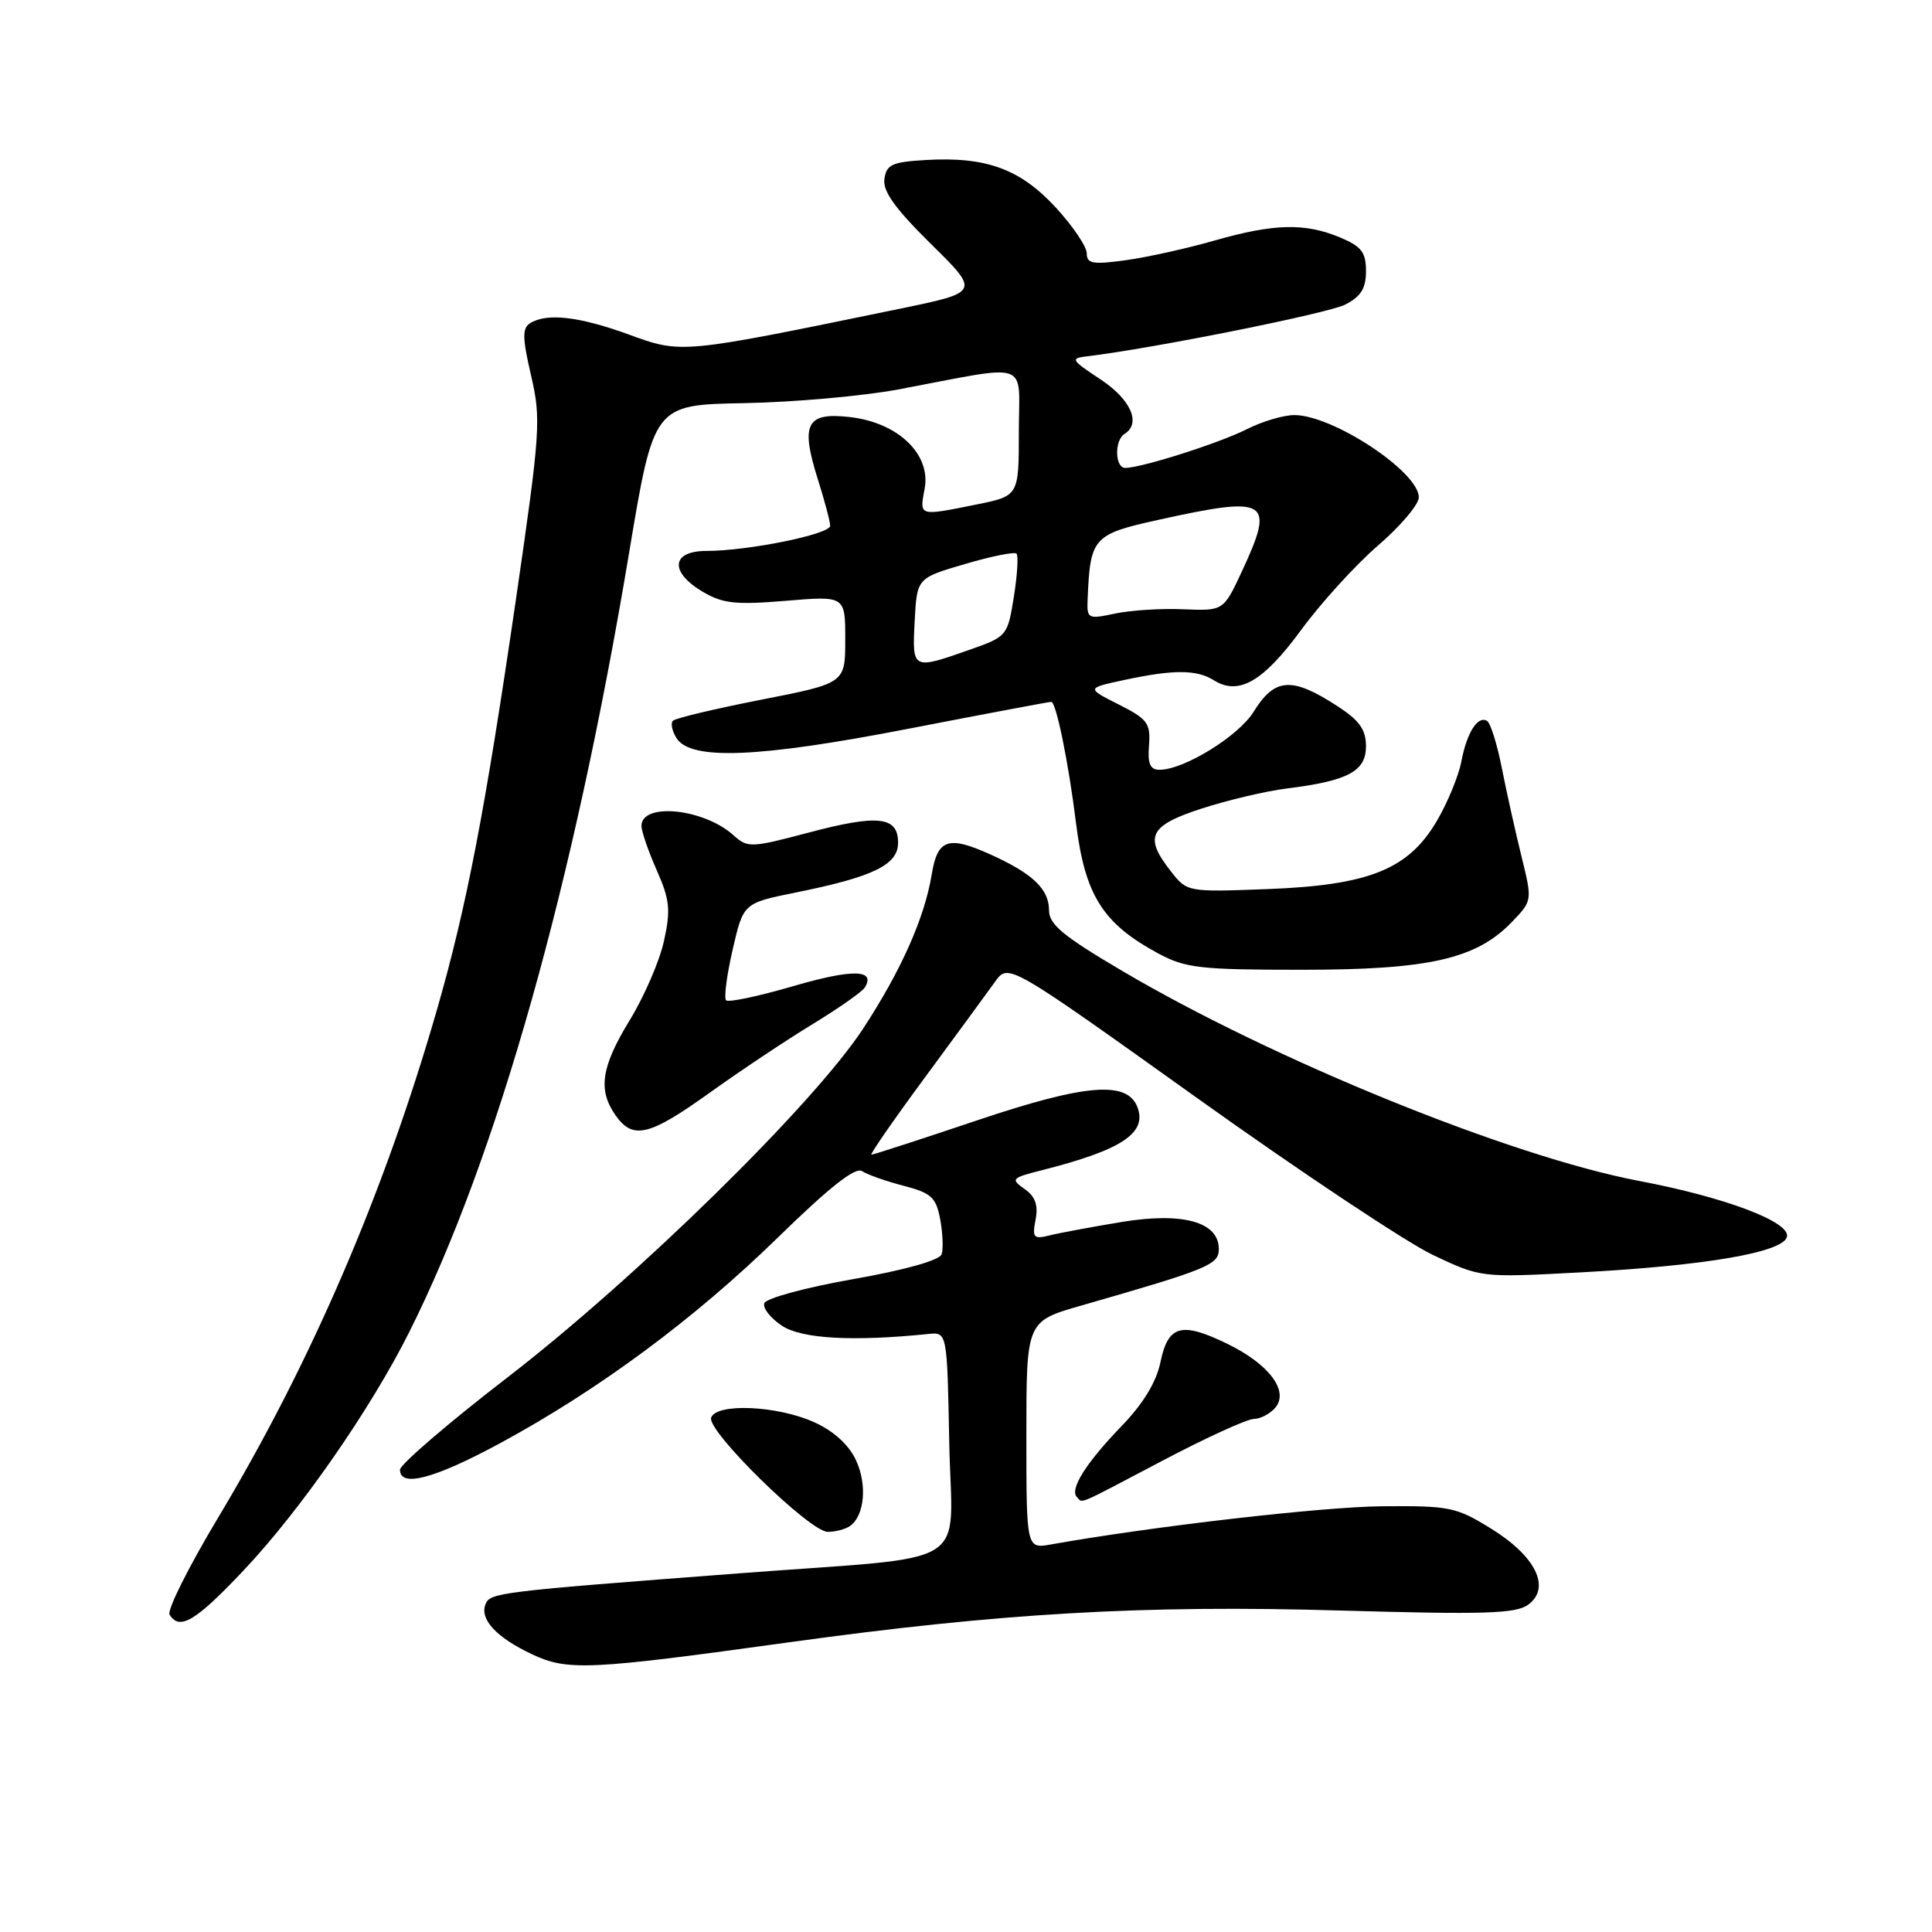 <?xml version="1.0" encoding="UTF-8" standalone="no"?>
<!DOCTYPE svg PUBLIC "-//W3C//DTD SVG 1.1//EN" "http://www.w3.org/Graphics/SVG/1.1/DTD/svg11.dtd" >
<svg xmlns="http://www.w3.org/2000/svg" xmlns:xlink="http://www.w3.org/1999/xlink" version="1.1" viewBox="0 0 256 256">
 <g >
 <path fill="currentColor"
d=" M 104.50 217.62 C 132.45 213.75 151.51 212.64 177.51 213.40 C 196.70 213.95 200.85 213.83 202.49 212.63 C 205.55 210.39 203.51 206.21 197.56 202.54 C 192.94 199.68 192.07 199.51 183.07 199.59 C 175.12 199.67 152.71 202.25 139.25 204.65 C 136.00 205.22 136.00 205.22 136.00 190.15 C 136.00 175.08 136.00 175.08 143.25 173.00 C 160.11 168.16 161.50 167.59 161.50 165.51 C 161.50 161.91 156.75 160.58 148.61 161.92 C 144.70 162.57 140.42 163.36 139.11 163.69 C 136.95 164.23 136.76 164.02 137.22 161.61 C 137.59 159.68 137.18 158.54 135.75 157.54 C 133.88 156.22 134.02 156.08 138.13 155.04 C 148.65 152.37 152.03 150.13 150.71 146.69 C 149.36 143.18 143.84 143.63 129.60 148.41 C 122.09 150.94 115.73 153.00 115.47 153.00 C 115.22 153.00 118.41 148.39 122.57 142.75 C 126.72 137.11 130.91 131.40 131.87 130.06 C 133.62 127.63 133.62 127.63 158.56 145.45 C 172.28 155.26 186.37 164.63 189.87 166.29 C 196.23 169.30 196.23 169.30 209.37 168.60 C 226.12 167.71 236.39 165.92 236.79 163.85 C 237.17 161.88 228.50 158.62 217.19 156.48 C 200.21 153.26 168.78 140.49 148.75 128.68 C 140.88 124.05 139.00 122.49 139.00 120.62 C 139.00 117.78 136.80 115.71 131.08 113.15 C 125.63 110.71 124.22 111.21 123.46 115.85 C 122.51 121.64 119.41 128.60 114.34 136.34 C 107.77 146.36 84.31 169.36 67.25 182.51 C 59.41 188.55 53.00 194.06 53.00 194.75 C 53.00 197.15 57.56 195.94 66.25 191.24 C 79.34 184.16 92.06 174.73 103.08 163.97 C 109.88 157.33 113.33 154.60 114.22 155.18 C 114.92 155.64 117.40 156.52 119.73 157.12 C 123.41 158.08 124.03 158.65 124.58 161.56 C 124.92 163.39 125.01 165.48 124.77 166.20 C 124.51 166.99 119.93 168.28 113.00 169.50 C 106.76 170.60 101.48 172.03 101.27 172.69 C 101.05 173.34 102.12 174.69 103.65 175.69 C 106.27 177.40 113.00 177.78 123.00 176.76 C 125.50 176.50 125.50 176.50 125.78 191.12 C 126.10 208.23 129.58 206.06 98.00 208.47 C 65.86 210.92 64.92 211.03 64.32 212.60 C 63.56 214.59 65.80 216.99 70.50 219.20 C 75.21 221.42 78.02 221.29 104.50 217.62 Z  M 32.33 208.03 C 39.83 200.08 49.12 186.71 54.24 176.48 C 65.84 153.32 75.99 117.36 83.35 73.31 C 86.63 53.64 86.63 53.64 98.57 53.42 C 105.13 53.30 114.33 52.48 119.00 51.61 C 136.91 48.24 135.00 47.57 135.00 57.23 C 135.00 65.72 135.00 65.72 129.33 66.86 C 121.69 68.40 121.83 68.44 122.52 64.75 C 123.38 60.18 118.98 55.98 112.59 55.26 C 106.85 54.61 106.05 56.15 108.35 63.45 C 109.26 66.32 110.00 69.12 110.00 69.67 C 110.00 70.79 99.14 73.00 93.63 73.00 C 88.94 73.00 88.68 75.79 93.13 78.42 C 95.77 79.98 97.49 80.16 104.13 79.61 C 112.00 78.95 112.00 78.95 112.00 84.74 C 112.00 90.53 112.00 90.53 100.89 92.71 C 94.77 93.91 89.50 95.16 89.17 95.50 C 88.84 95.83 89.05 96.86 89.64 97.80 C 91.51 100.79 100.49 100.42 120.44 96.55 C 130.50 94.60 138.99 93.00 139.30 93.00 C 139.94 93.00 141.58 101.01 142.57 109.00 C 143.76 118.64 146.11 122.37 153.50 126.35 C 157.09 128.28 159.05 128.50 172.50 128.50 C 189.38 128.50 195.64 127.07 200.36 122.14 C 203.05 119.34 203.05 119.34 201.59 113.42 C 200.79 110.16 199.62 104.92 199.00 101.77 C 198.38 98.61 197.50 95.81 197.05 95.53 C 195.82 94.77 194.36 97.07 193.63 100.93 C 193.27 102.82 191.81 106.35 190.39 108.78 C 186.62 115.20 181.41 117.30 167.91 117.81 C 157.34 118.21 157.30 118.20 155.16 115.47 C 151.54 110.87 152.26 109.40 159.25 107.13 C 162.69 106.02 167.75 104.82 170.50 104.48 C 178.62 103.47 181.00 102.20 181.00 98.89 C 181.00 96.68 180.14 95.47 177.25 93.59 C 171.19 89.64 168.91 89.79 166.12 94.30 C 164.12 97.54 156.89 102.00 153.64 102.00 C 152.40 102.00 152.05 101.20 152.25 98.75 C 152.47 95.83 152.06 95.28 148.22 93.34 C 143.94 91.18 143.94 91.18 149.02 90.09 C 155.51 88.70 158.57 88.71 160.86 90.15 C 164.14 92.19 167.37 90.33 172.38 83.51 C 175.03 79.89 179.63 74.84 182.60 72.28 C 185.57 69.72 188.00 66.84 188.00 65.90 C 188.00 62.52 176.62 55.00 171.50 55.00 C 170.08 55.00 167.25 55.84 165.21 56.87 C 161.56 58.72 151.24 62.00 149.10 62.00 C 147.72 62.00 147.65 58.34 149.00 57.50 C 151.25 56.11 149.85 52.93 145.81 50.26 C 141.91 47.69 141.79 47.48 144.06 47.21 C 152.84 46.16 175.97 41.52 178.25 40.36 C 180.33 39.29 181.00 38.22 181.00 35.92 C 181.00 33.42 180.41 32.65 177.53 31.45 C 172.90 29.52 168.81 29.62 160.90 31.88 C 157.28 32.92 151.99 34.09 149.16 34.48 C 144.78 35.08 144.00 34.94 144.00 33.57 C 144.00 32.68 142.15 29.94 139.88 27.48 C 135.18 22.39 130.68 20.74 122.70 21.20 C 118.20 21.46 117.46 21.80 117.19 23.72 C 116.95 25.34 118.61 27.64 123.36 32.33 C 129.85 38.72 129.85 38.72 119.18 40.92 C 90.03 46.92 90.37 46.89 83.28 44.31 C 76.69 41.92 72.43 41.44 70.22 42.84 C 69.19 43.50 69.22 44.83 70.37 49.76 C 71.71 55.53 71.60 57.14 68.40 79.18 C 64.28 107.44 61.83 120.18 57.84 134.00 C 50.86 158.17 41.17 180.65 28.94 201.03 C 25.02 207.56 22.11 213.37 22.47 213.95 C 23.80 216.10 25.93 214.82 32.33 208.03 Z  M 112.59 202.23 C 114.56 200.90 114.95 196.70 113.40 193.44 C 112.44 191.41 110.43 189.59 107.86 188.44 C 102.98 186.24 94.91 185.89 94.23 187.85 C 93.63 189.60 107.31 203.00 109.69 202.98 C 110.68 202.98 111.99 202.64 112.59 202.23 Z  M 154.09 193.52 C 159.81 190.51 165.23 188.03 166.13 188.02 C 167.02 188.01 168.31 187.33 169.00 186.51 C 170.83 184.30 168.12 180.72 162.58 178.04 C 156.52 175.10 154.78 175.59 153.76 180.51 C 153.21 183.16 151.47 186.01 148.58 189.00 C 143.90 193.85 141.69 197.36 142.70 198.37 C 143.53 199.20 142.34 199.70 154.09 193.52 Z  M 94.14 144.72 C 98.19 141.82 104.30 137.75 107.73 135.67 C 111.15 133.58 114.24 131.42 114.59 130.85 C 116.08 128.44 112.96 128.38 105.14 130.66 C 100.53 132.01 96.52 132.85 96.21 132.55 C 95.91 132.24 96.30 129.22 97.08 125.83 C 98.50 119.67 98.50 119.67 105.45 118.26 C 115.73 116.19 119.00 114.59 119.00 111.67 C 119.00 108.17 116.37 107.88 107.12 110.33 C 99.51 112.35 99.06 112.36 97.21 110.69 C 93.28 107.13 85.00 106.28 85.00 109.44 C 85.00 110.16 85.91 112.80 87.02 115.31 C 88.75 119.23 88.89 120.55 87.98 124.69 C 87.40 127.33 85.36 132.04 83.46 135.15 C 79.66 141.36 79.20 144.41 81.56 147.78 C 83.87 151.07 86.02 150.55 94.14 144.72 Z  M 121.20 82.30 C 121.50 76.60 121.50 76.60 127.85 74.74 C 131.34 73.71 134.42 73.09 134.69 73.36 C 134.96 73.62 134.80 76.20 134.34 79.09 C 133.51 84.26 133.44 84.35 128.50 86.09 C 120.87 88.77 120.86 88.77 121.20 82.30 Z  M 144.12 79.30 C 144.46 71.22 144.85 70.79 153.50 68.88 C 168.11 65.66 168.98 66.20 164.55 75.73 C 162.11 80.95 162.11 80.95 156.81 80.73 C 153.89 80.60 149.81 80.86 147.75 81.30 C 144.11 82.07 144.00 82.01 144.12 79.30 Z "/>
</g>
</svg>